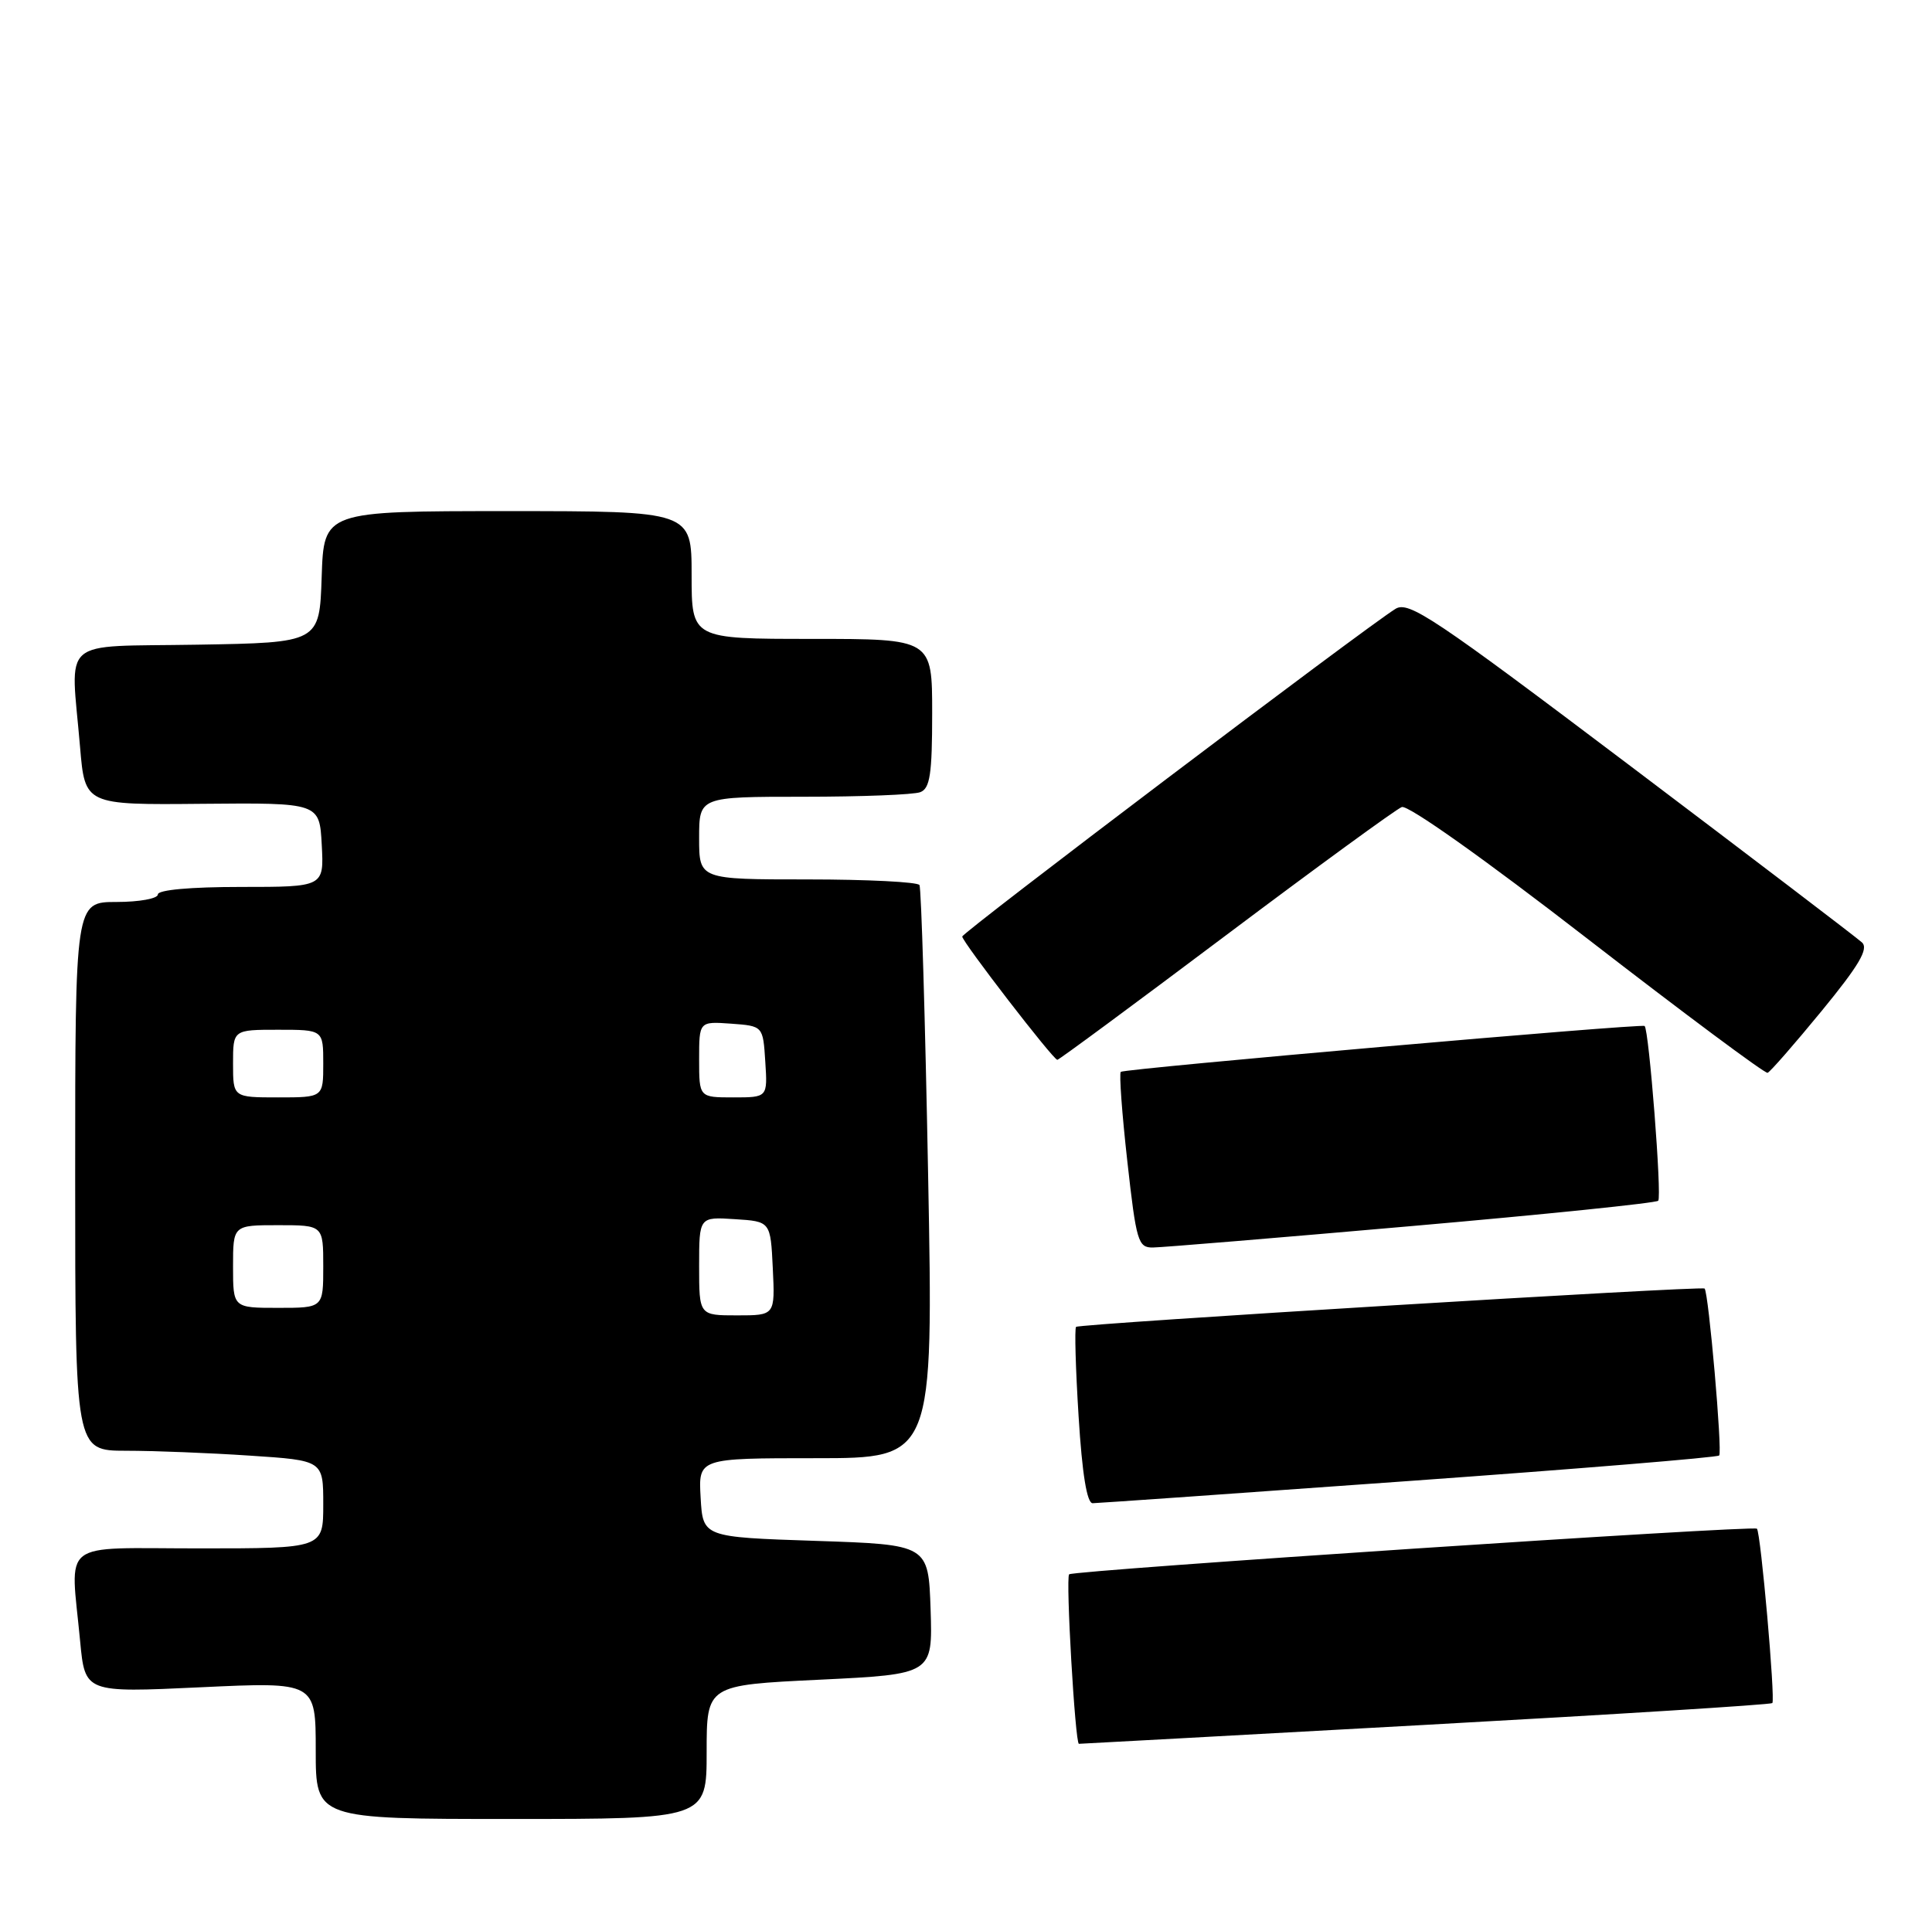 <?xml version="1.0" encoding="UTF-8" standalone="no"?>
<!DOCTYPE svg PUBLIC "-//W3C//DTD SVG 1.1//EN" "http://www.w3.org/Graphics/SVG/1.1/DTD/svg11.dtd" >
<svg xmlns="http://www.w3.org/2000/svg" xmlns:xlink="http://www.w3.org/1999/xlink" version="1.1" viewBox="0 0 257 256">
 <g >
 <path fill="currentColor"
d=" M 94.00 233.10 C 94.00 224.19 94.00 224.19 109.04 223.47 C 124.07 222.74 124.07 222.74 123.79 214.12 C 123.50 205.50 123.50 205.50 108.50 205.00 C 93.50 204.50 93.50 204.50 93.20 199.25 C 92.90 194.00 92.90 194.00 108.53 194.00 C 124.17 194.00 124.17 194.00 123.46 156.25 C 123.07 135.49 122.55 118.16 122.31 117.75 C 122.08 117.34 115.38 117.00 107.44 117.00 C 93.00 117.00 93.00 117.00 93.00 111.50 C 93.00 106.00 93.00 106.00 106.92 106.00 C 114.57 106.00 121.55 105.73 122.42 105.39 C 123.71 104.90 124.00 102.99 124.00 94.89 C 124.00 85.00 124.00 85.00 108.00 85.00 C 92.00 85.00 92.00 85.00 92.00 76.50 C 92.00 68.00 92.00 68.00 67.54 68.00 C 43.08 68.00 43.08 68.00 42.79 76.75 C 42.50 85.50 42.50 85.50 26.25 85.77 C 7.64 86.09 9.40 84.55 10.65 99.39 C 11.30 107.09 11.30 107.09 26.90 106.94 C 42.50 106.80 42.50 106.80 42.80 112.40 C 43.10 118.00 43.10 118.00 32.05 118.00 C 25.35 118.00 21.00 118.39 21.00 119.00 C 21.00 119.55 18.52 120.00 15.50 120.00 C 10.00 120.00 10.00 120.00 10.00 156.50 C 10.00 193.00 10.00 193.00 16.75 193.01 C 20.46 193.01 27.89 193.30 33.25 193.66 C 43.00 194.30 43.00 194.30 43.00 200.15 C 43.00 206.00 43.00 206.00 26.50 206.00 C 7.65 206.00 9.37 204.66 10.66 218.35 C 11.31 225.20 11.31 225.20 26.65 224.48 C 42.00 223.76 42.00 223.76 42.00 232.88 C 42.00 242.00 42.00 242.00 68.00 242.00 C 94.00 242.00 94.00 242.00 94.00 233.10 Z  M 189.60 229.48 C 214.78 228.09 235.55 226.79 235.76 226.58 C 236.18 226.16 234.22 203.88 233.71 203.38 C 233.25 202.91 142.75 208.92 142.22 209.45 C 141.74 209.93 143.02 232.00 143.52 232.00 C 143.69 232.00 164.43 230.87 189.60 229.48 Z  M 187.36 197.04 C 209.84 195.43 228.44 193.90 228.69 193.64 C 229.14 193.19 227.28 171.93 226.75 171.43 C 226.35 171.06 143.56 176.11 143.14 176.53 C 142.93 176.74 143.08 182.11 143.48 188.46 C 143.95 196.09 144.59 200.00 145.35 199.99 C 145.98 199.98 164.89 198.66 187.36 197.04 Z  M 187.77 163.12 C 205.51 161.57 220.28 160.05 220.58 159.75 C 221.09 159.24 219.35 136.94 218.77 136.50 C 218.32 136.15 149.53 142.18 149.09 142.60 C 148.86 142.81 149.25 148.17 149.96 154.50 C 151.15 165.18 151.39 166.00 153.37 165.97 C 154.54 165.96 170.02 164.68 187.77 163.12 Z  M 242.32 134.50 C 247.30 128.43 248.59 126.23 247.69 125.39 C 247.04 124.78 233.24 114.27 217.04 102.03 C 190.65 82.10 187.38 79.91 185.62 81.01 C 181.51 83.57 128.00 124.05 128.00 124.60 C 128.00 125.30 140.10 141.00 140.65 141.00 C 140.87 141.00 150.95 133.55 163.06 124.45 C 175.17 115.35 185.70 107.67 186.47 107.37 C 187.29 107.06 197.51 114.31 211.18 124.90 C 224.01 134.83 234.78 142.85 235.13 142.73 C 235.48 142.60 238.71 138.90 242.32 134.50 Z  M 93.00 168.45 C 93.00 161.89 93.00 161.89 97.75 162.20 C 102.50 162.50 102.50 162.50 102.80 168.75 C 103.10 175.00 103.10 175.00 98.05 175.00 C 93.00 175.00 93.00 175.00 93.00 168.45 Z  M 31.00 168.50 C 31.00 163.00 31.00 163.00 37.00 163.00 C 43.00 163.00 43.00 163.00 43.00 168.50 C 43.00 174.00 43.00 174.00 37.00 174.00 C 31.00 174.00 31.00 174.00 31.00 168.50 Z  M 31.00 141.50 C 31.00 137.00 31.00 137.00 37.00 137.00 C 43.00 137.00 43.00 137.00 43.00 141.50 C 43.00 146.00 43.00 146.00 37.00 146.00 C 31.00 146.00 31.00 146.00 31.00 141.50 Z  M 93.00 140.94 C 93.00 135.89 93.00 135.89 97.25 136.19 C 101.50 136.50 101.50 136.50 101.80 141.25 C 102.11 146.00 102.11 146.00 97.55 146.00 C 93.00 146.00 93.00 146.00 93.00 140.94 Z "/>
</g>
</svg>